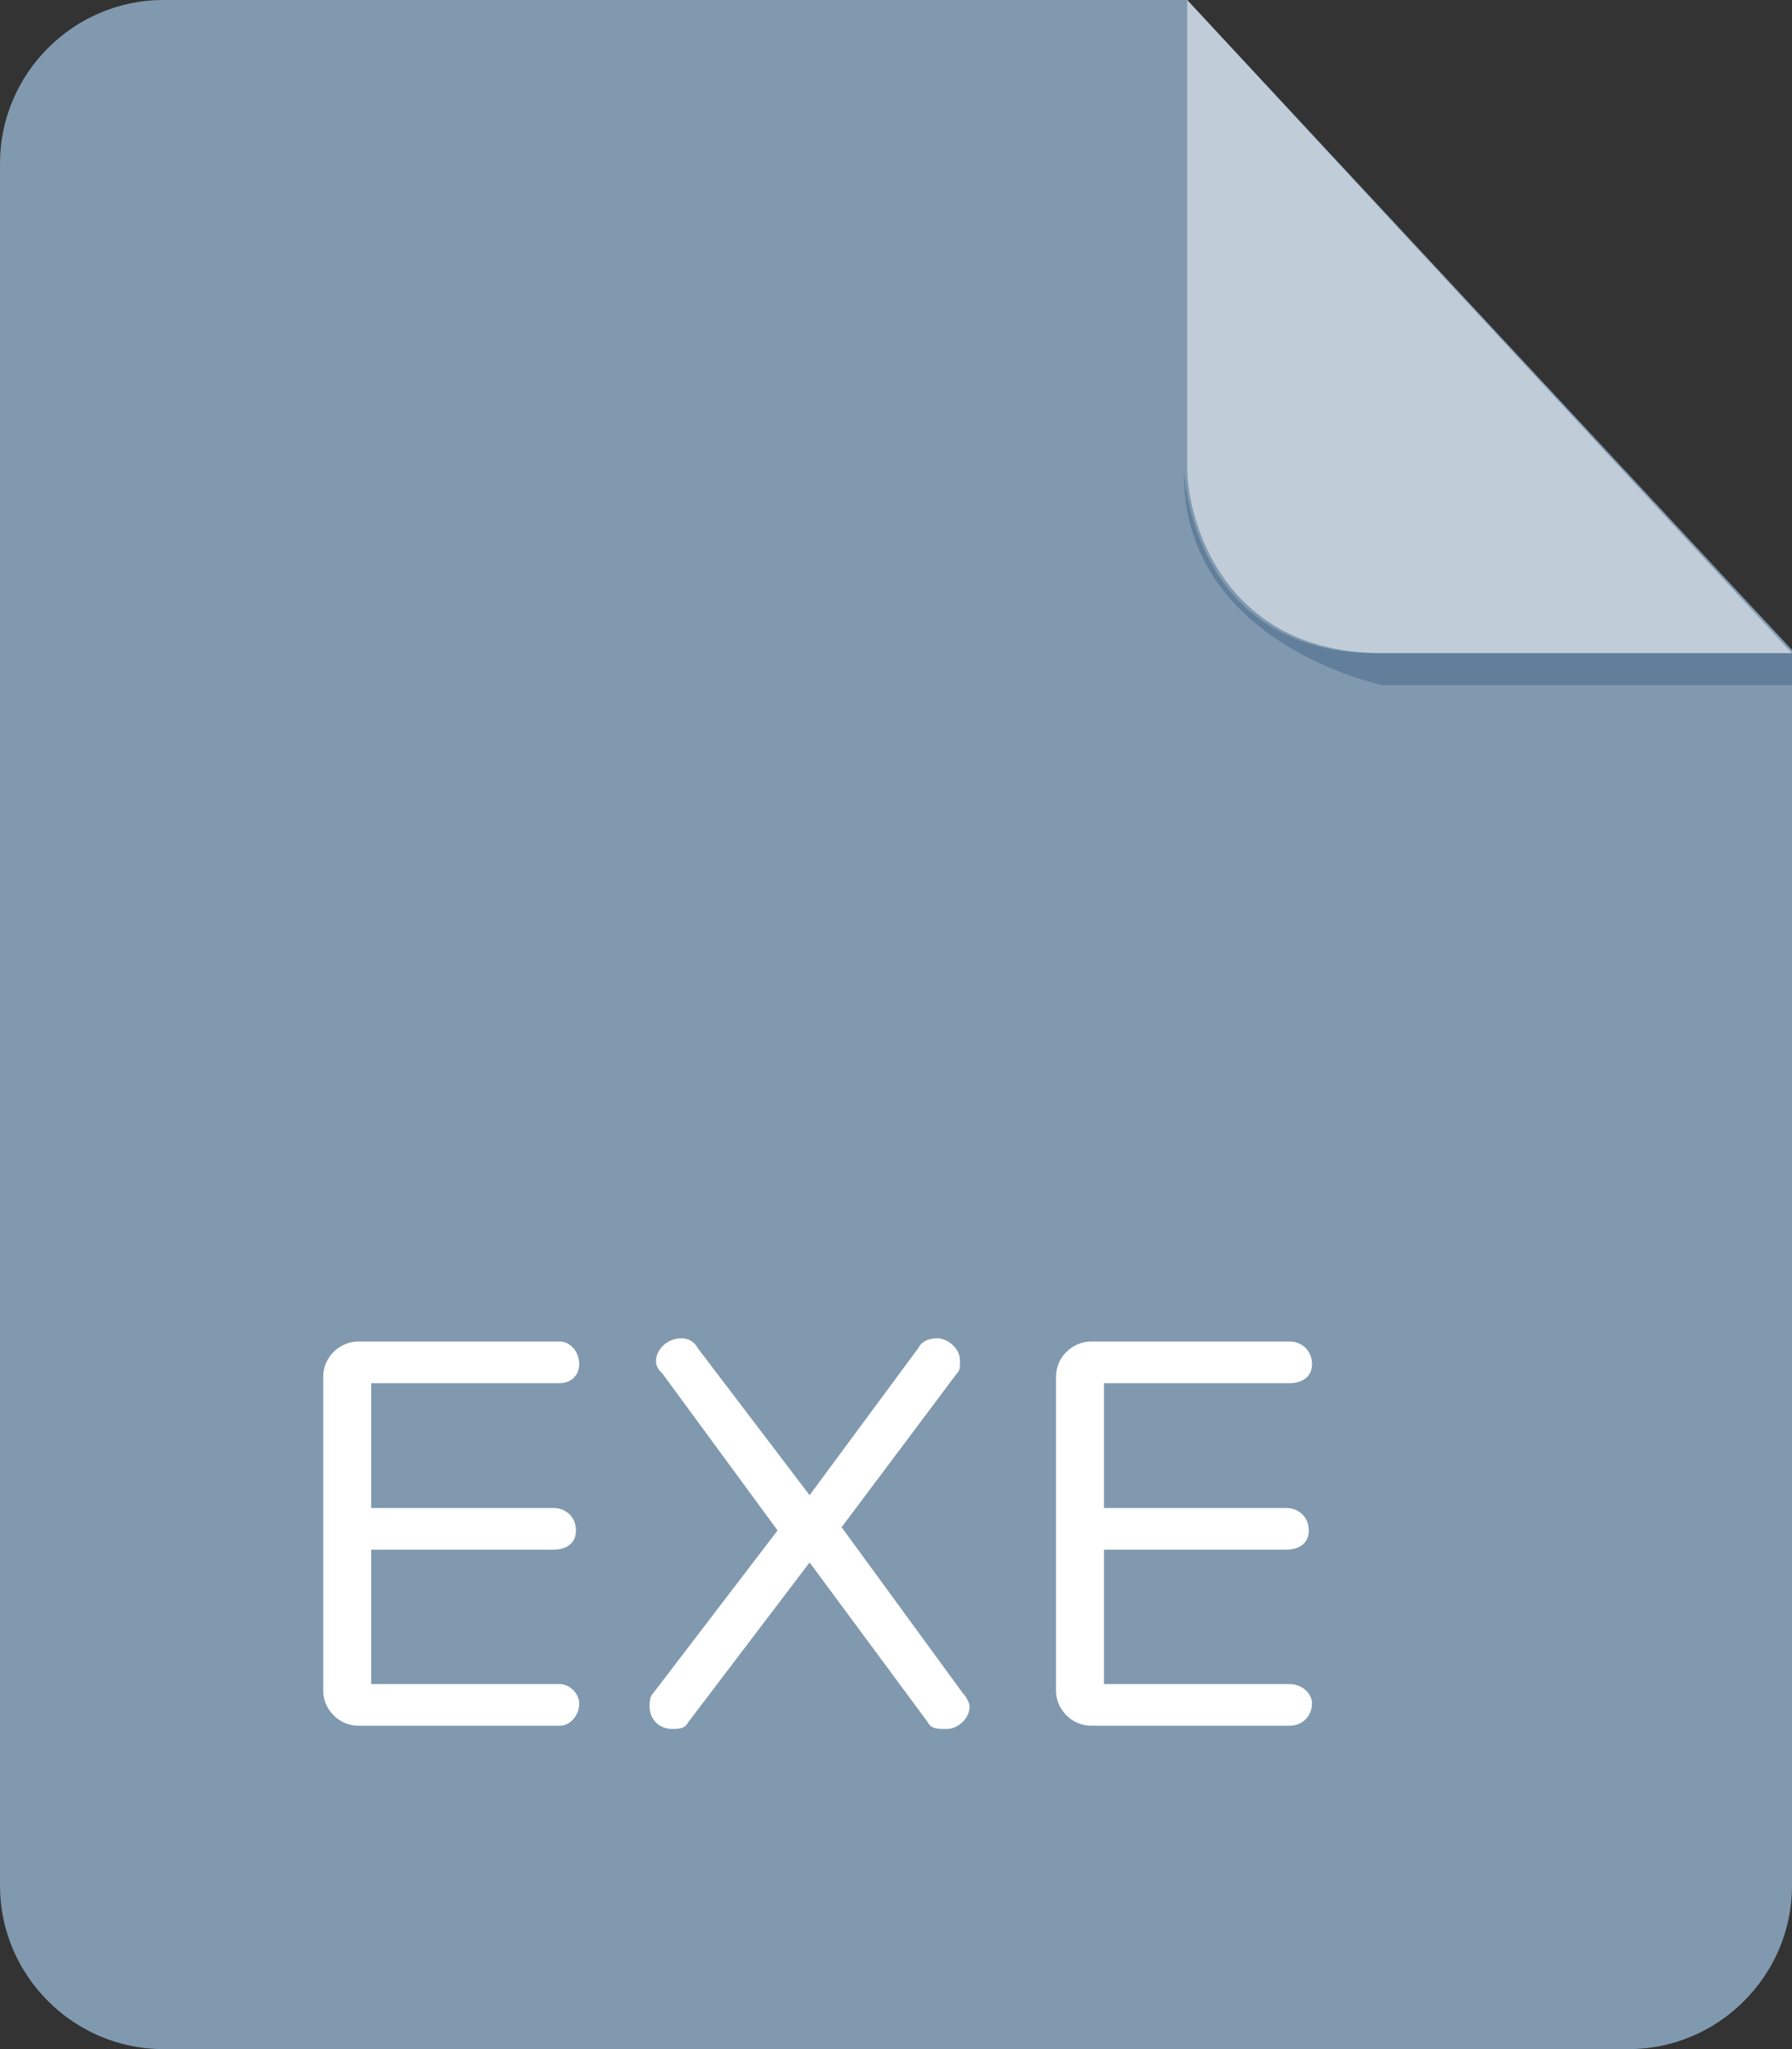 <?xml version="1.0"?><svg focusable="false" xmlns="http://www.w3.org/2000/svg" width="56" height="64" viewBox="0 0 56 64"><rect x="0" y="0" width="56" height="64" fill="#333333" stroke="none"/><path d="m5.1 0c-2.8 0-5.1 2.3-5.1 5.1v53.8c0 2.8 2.3 5.1 5.1 5.1h45.8c2.8 0 5.1-2.3 5.1-5.1v-38.6l-18.9-20.3h-32z" fill-rule="evenodd" clip-rule="evenodd" fill="#8199AF"></path><g fill-rule="evenodd" clip-rule="evenodd"><path d="m56 20.4v1h-12.8s-6.3-1.3-6.2-6.7c0 0 0.2 5.7 6 5.7h13z" fill="#617F9B"></path><path d="m37.1 0v14.6c0 1.6 1.1 5.8 6.1 5.8h12.8l-18.9-20.4z" opacity=".5" fill="#fff"></path></g><path d="m17.5 53.9h-6.3c-0.6 0-1.1-0.5-1.1-1.1v-9.8c0-0.6 0.5-1.1 1.1-1.1h6.3c0.3 0 0.6 0.3 0.6 0.7 0 0.4-0.3 0.6-0.6 0.6h-5.9v3.9h5.7c0.4 0 0.7 0.3 0.7 0.7 0 0.4-0.3 0.6-0.7 0.6h-5.7v4.2h5.9c0.3 0 0.6 0.3 0.6 0.6 0 0.4-0.3 0.7-0.6 0.7z m12.1 0.1c-0.3 0-0.5 0-0.6-0.2l-3.7-5-3.8 5c-0.1 0.2-0.3 0.2-0.5 0.2-0.4 0-0.7-0.3-0.7-0.7 0-0.1 0-0.3 0.1-0.4l3.9-5.1-3.6-4.9c-0.1-0.1-0.2-0.2-0.2-0.4 0-0.3 0.3-0.7 0.8-0.7 0.2 0 0.4 0.1 0.5 0.3l3.5 4.6 3.4-4.6c0.1-0.2 0.3-0.3 0.6-0.3 0.3 0 0.7 0.3 0.7 0.7 0 0.2 0 0.3-0.1 0.4l-3.6 4.8 3.8 5.2c0.1 0.1 0.2 0.3 0.2 0.4 0 0.4-0.4 0.7-0.7 0.7z m10.7-0.1h-6.2c-0.6 0-1.1-0.5-1.1-1.1v-9.8c0-0.6 0.5-1.1 1.1-1.1h6.2c0.4 0 0.7 0.3 0.7 0.7 0 0.4-0.3 0.6-0.7 0.6h-5.8v3.9h5.7c0.4 0 0.7 0.3 0.7 0.7 0 0.4-0.3 0.6-0.7 0.6h-5.7v4.2h5.8c0.4 0 0.7 0.3 0.7 0.6 0 0.4-0.3 0.7-0.7 0.7z" fill="#fff"></path></svg>